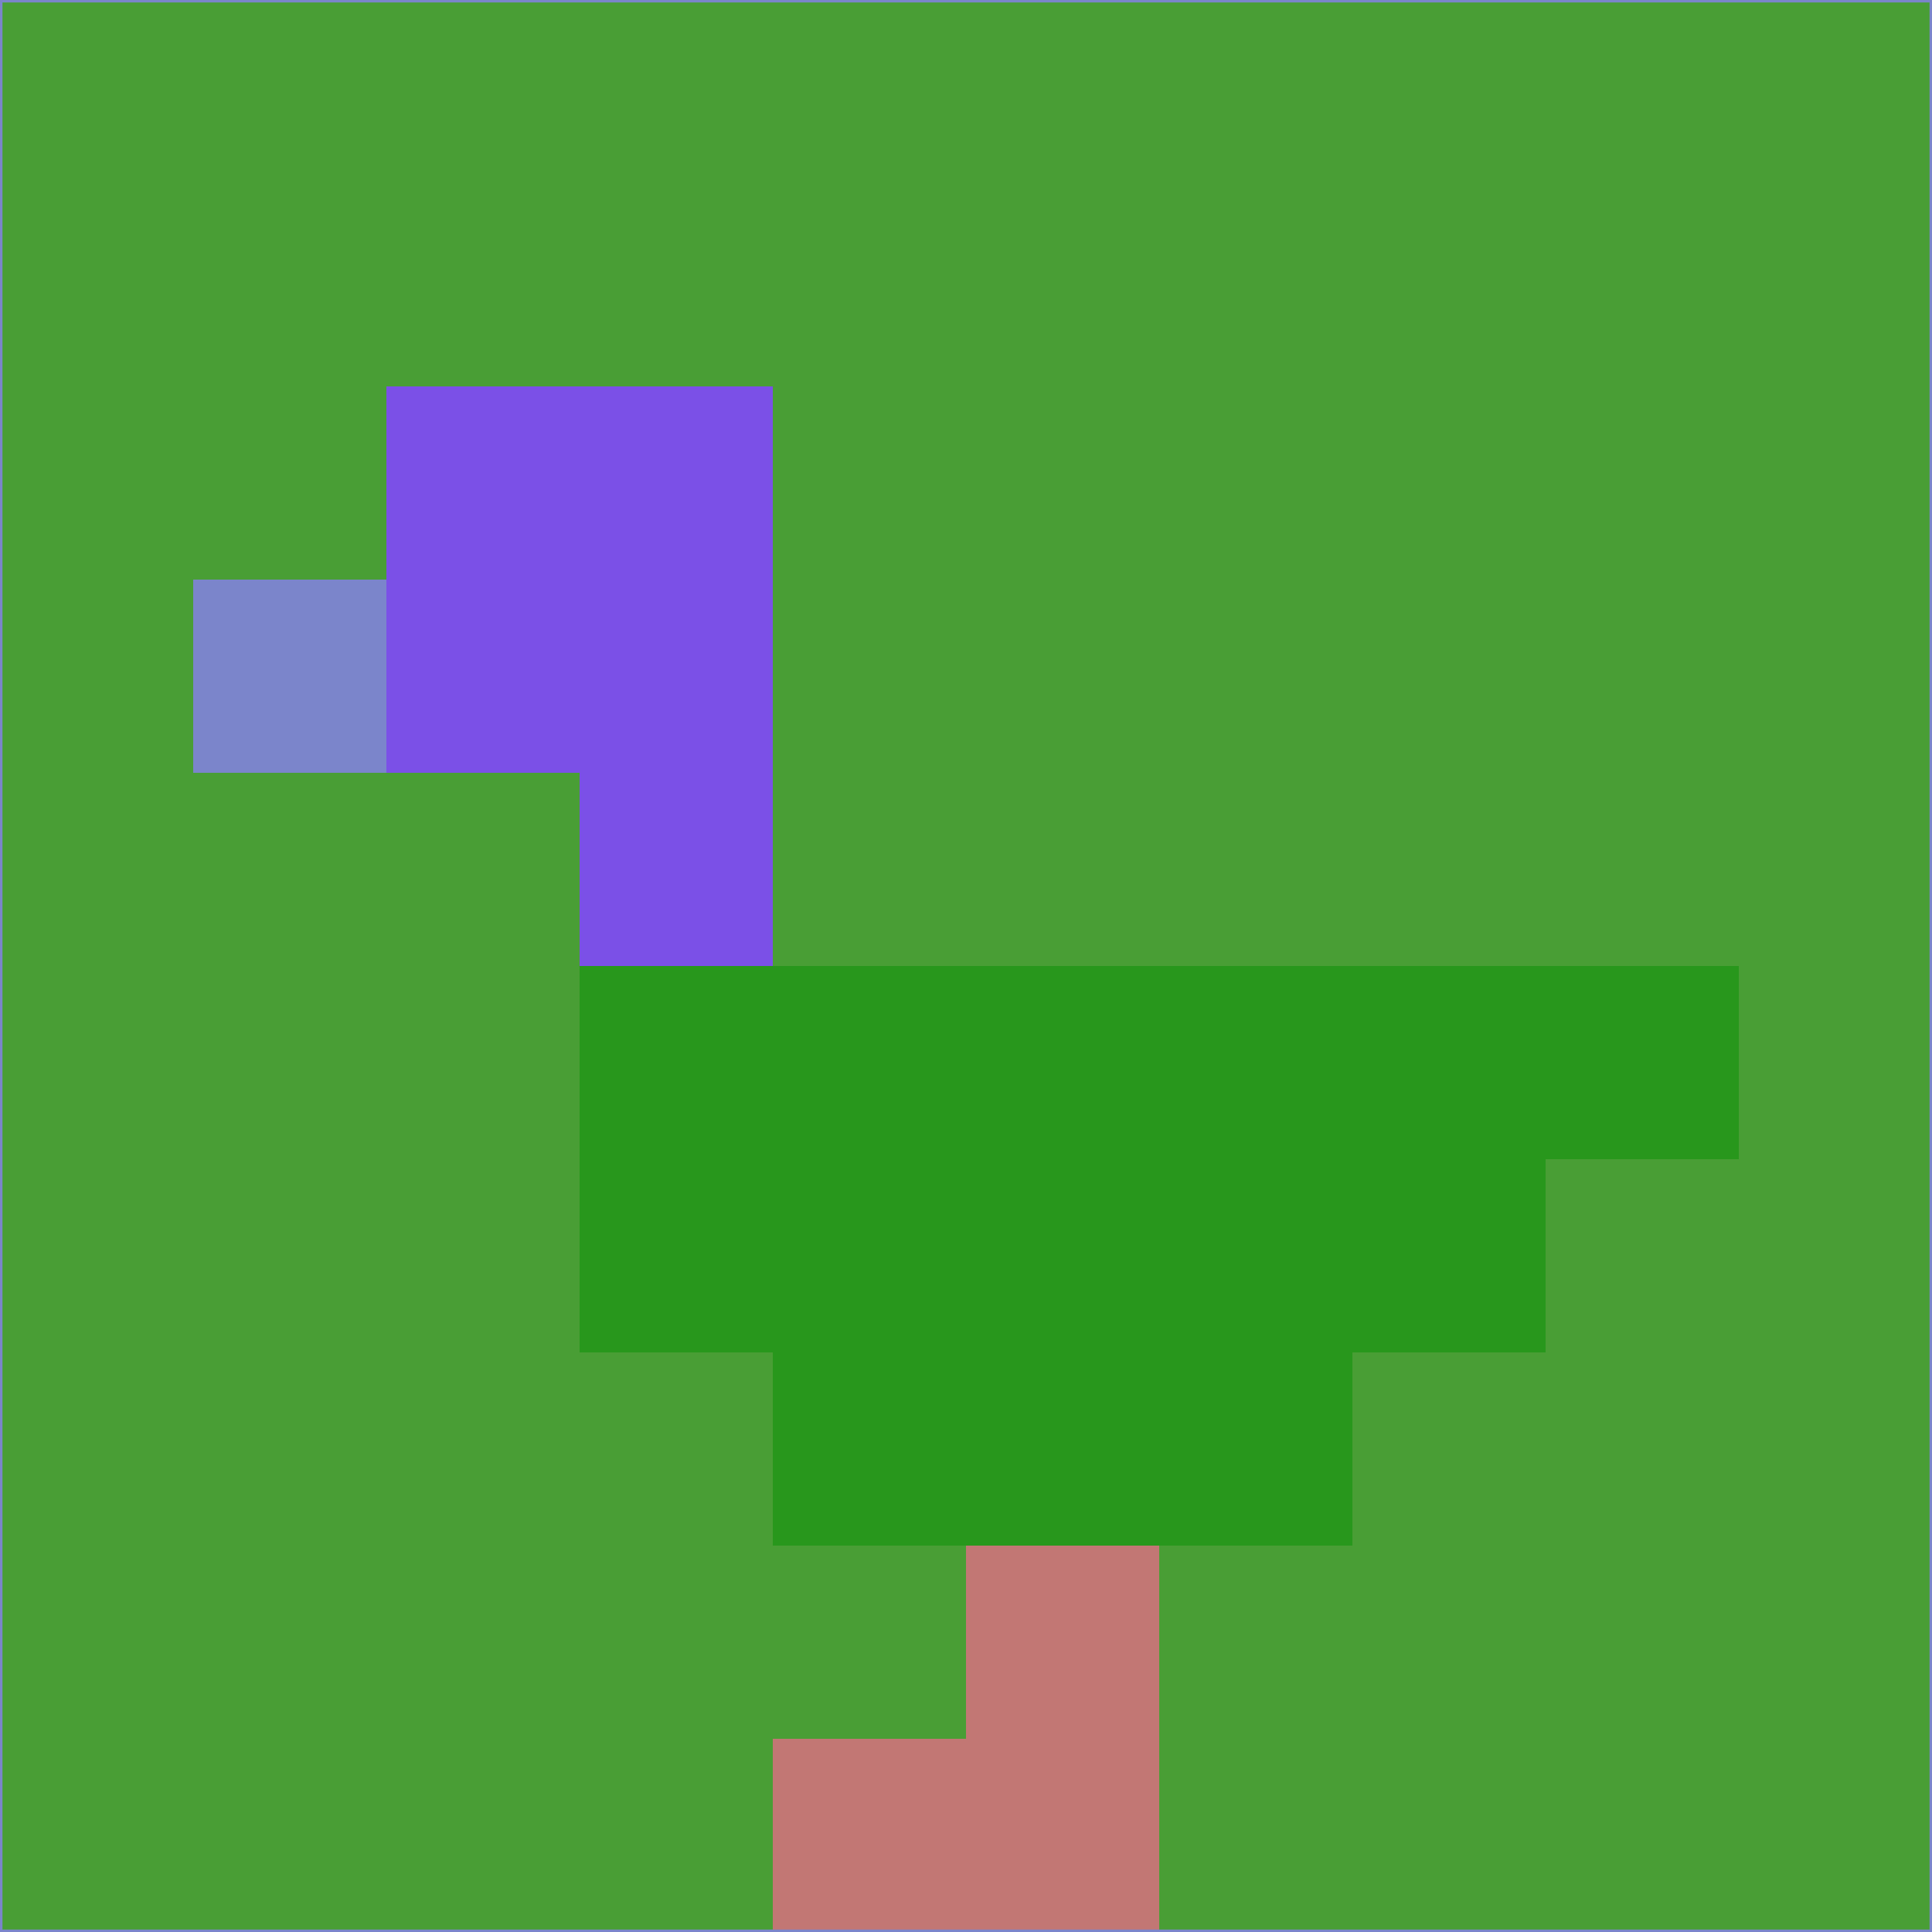 <svg xmlns="http://www.w3.org/2000/svg" version="1.1" width="785" height="785">
  <title>'goose-pfp-694263' by Dmitri Cherniak (Cyberpunk Edition)</title>
  <desc>
    seed=295072
    backgroundColor=#499e35
    padding=20
    innerPadding=0
    timeout=500
    dimension=1
    border=false
    Save=function(){return n.handleSave()}
    frame=12

    Rendered at 2024-09-15T22:37:00.574Z
    Generated in 1ms
    Modified for Cyberpunk theme with new color scheme
  </desc>
  <defs/>
  <rect width="100%" height="100%" fill="#499e35"/>
  <g>
    <g id="0-0">
      <rect x="0" y="0" height="785" width="785" fill="#499e35"/>
      <g>
        <!-- Neon blue -->
        <rect id="0-0-2-2-2-2" x="157" y="157" width="157" height="157" fill="#7b50e7"/>
        <rect id="0-0-3-2-1-4" x="235.5" y="157" width="78.5" height="314" fill="#7b50e7"/>
        <!-- Electric purple -->
        <rect id="0-0-4-5-5-1" x="314" y="392.5" width="392.5" height="78.5" fill="#28971c"/>
        <rect id="0-0-3-5-5-2" x="235.5" y="392.5" width="392.5" height="157" fill="#28971c"/>
        <rect id="0-0-4-5-3-3" x="314" y="392.5" width="235.5" height="235.5" fill="#28971c"/>
        <!-- Neon pink -->
        <rect id="0-0-1-3-1-1" x="78.5" y="235.5" width="78.5" height="78.5" fill="#7b85cb"/>
        <!-- Cyber yellow -->
        <rect id="0-0-5-8-1-2" x="392.5" y="628" width="78.5" height="157" fill="#c27774"/>
        <rect id="0-0-4-9-2-1" x="314" y="706.5" width="157" height="78.5" fill="#c27774"/>
      </g>
      <rect x="0" y="0" stroke="#7b85cb" stroke-width="2" height="785" width="785" fill="none"/>
    </g>
  </g>
  <script xmlns=""/>
</svg>
